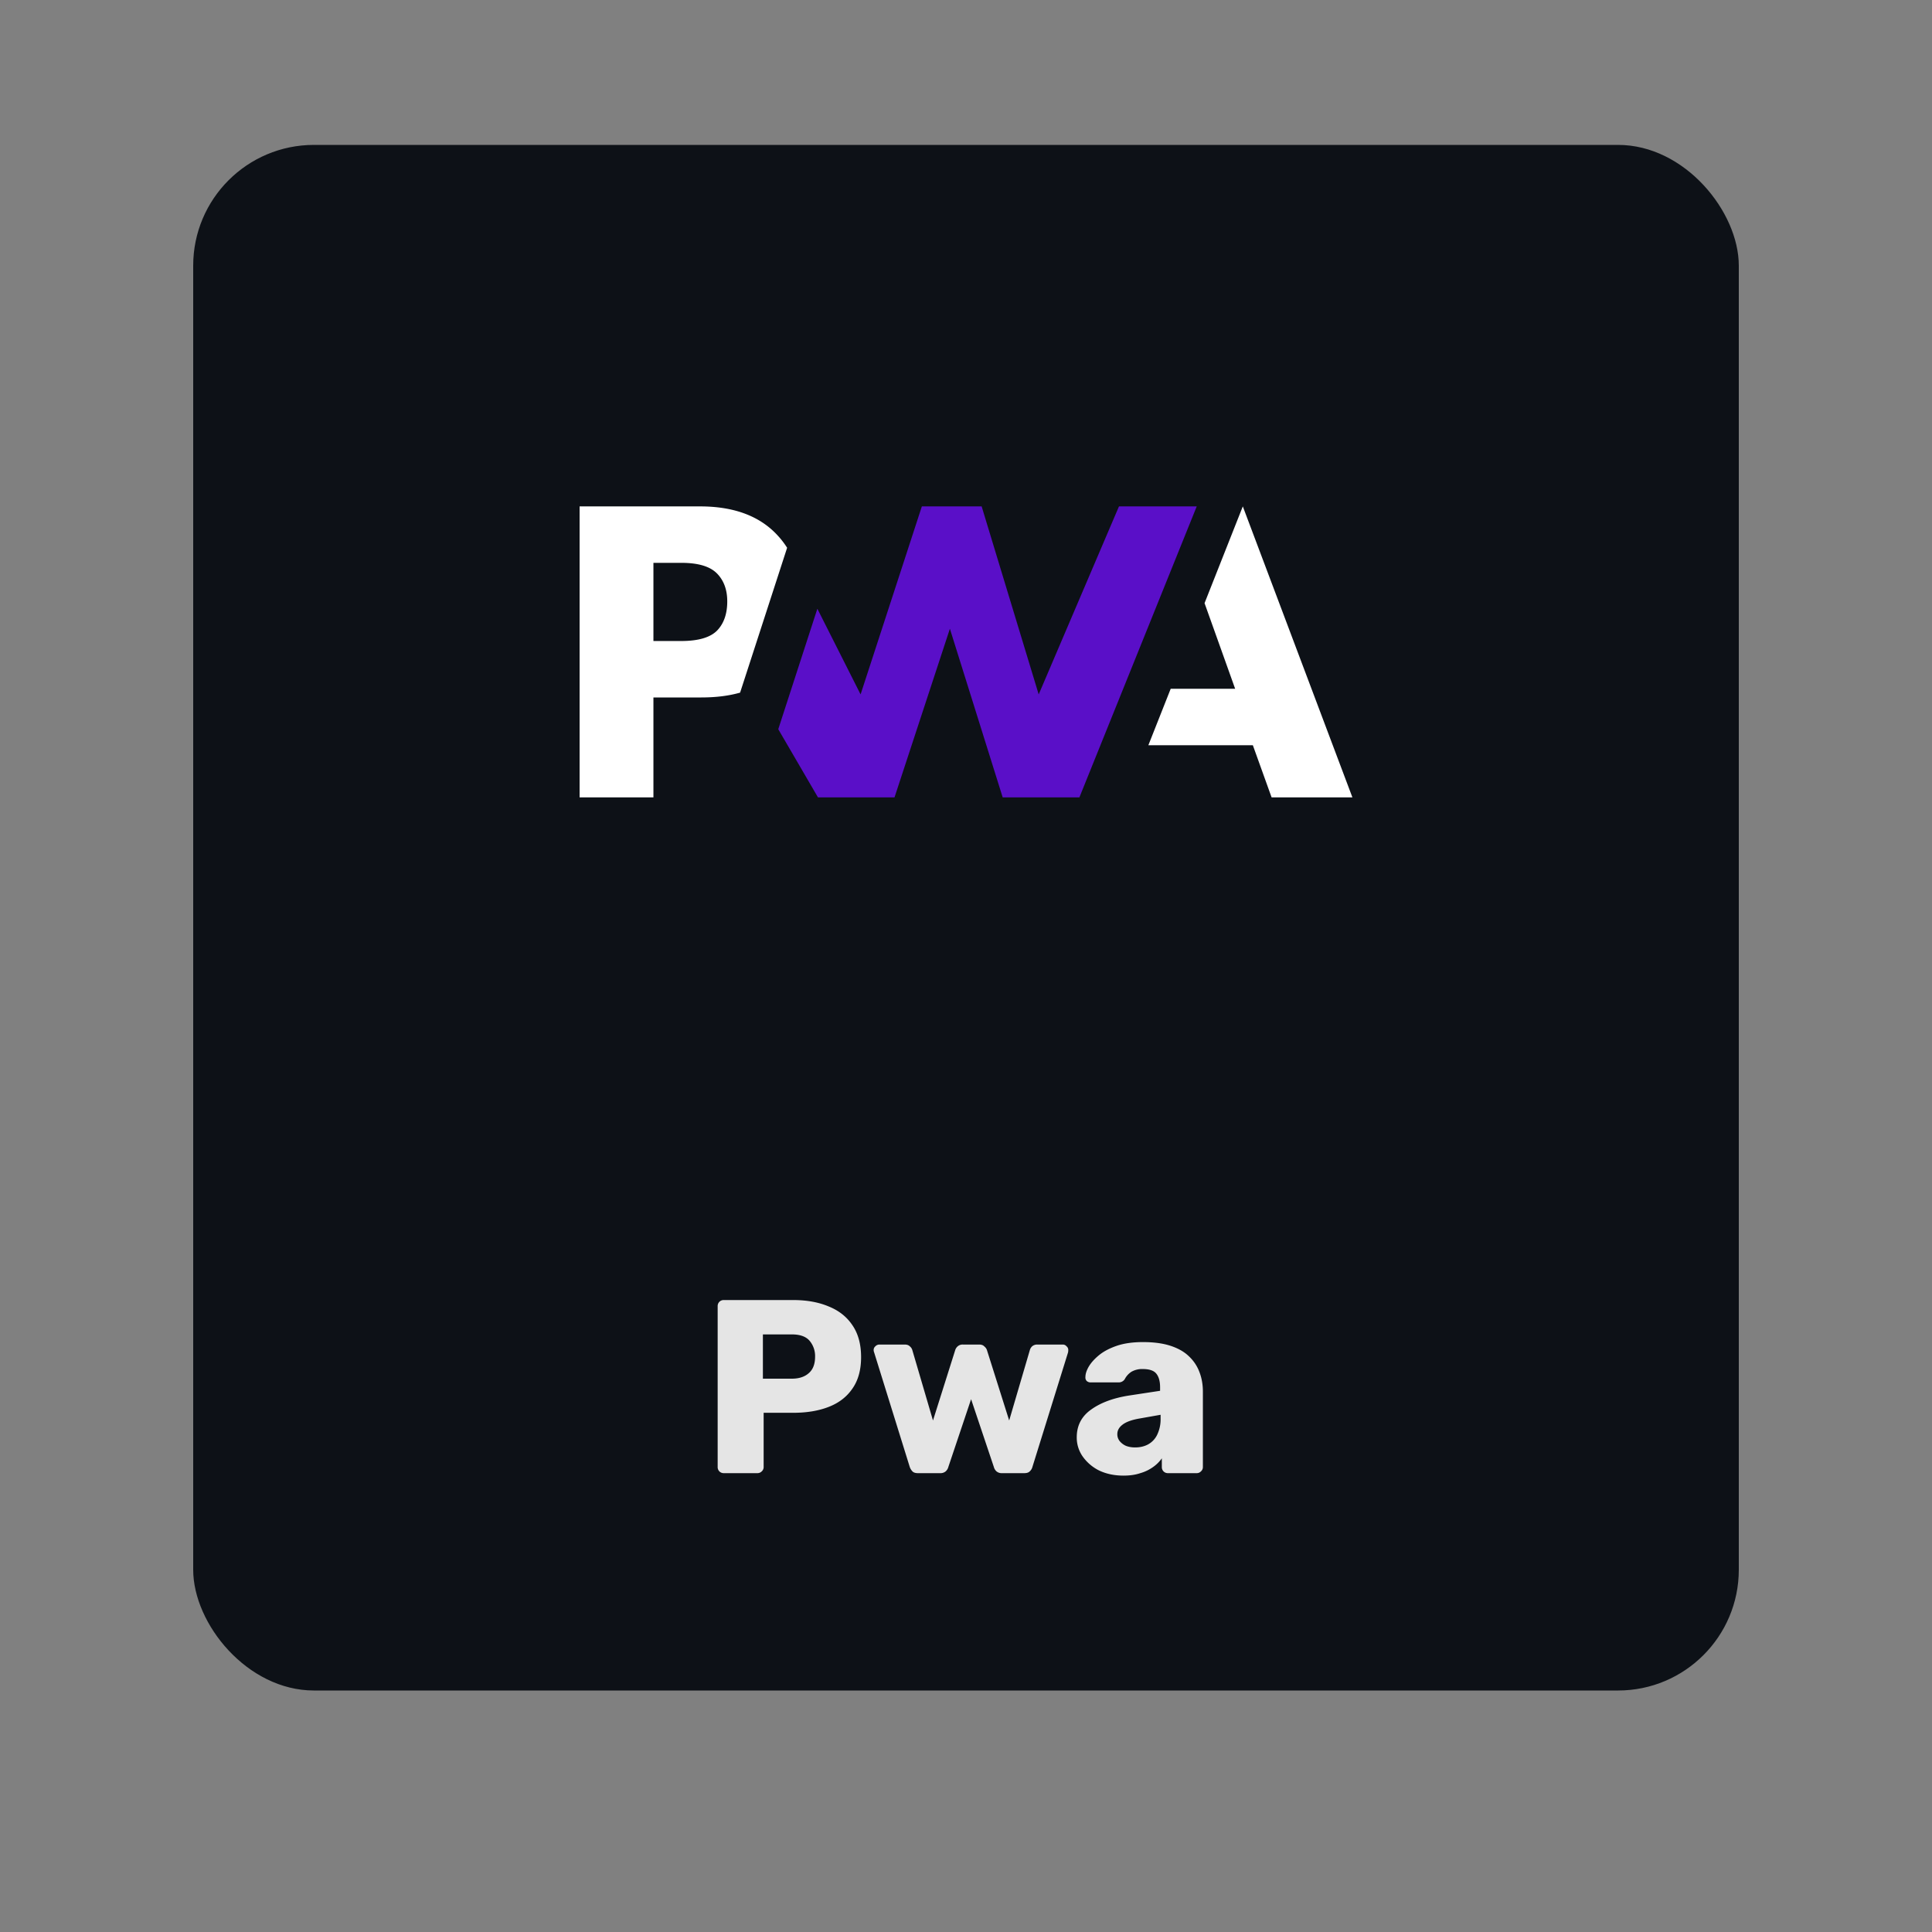 <svg xmlns="http://www.w3.org/2000/svg" width="80" height="80" fill="rgba(0,0,255,0.2)"><rect width="100%" height="100%" fill="#808080" stroke="none"/><g><rect width="64" height="64" x="8" y="6" fill="#0D1117" rx="5"/><path fill="#fff" d="m47.551 30.859.925-2.338h2.669l-1.267-3.546 1.584-4.006L56 33.017h-3.346l-.776-2.158h-4.327Z"/><path fill="#5A0FC8" d="m44.696 33.017 4.858-12.048h-3.22l-3.324 7.785-2.362-7.785h-2.476l-2.537 7.785-1.79-3.547-1.619 4.988 1.644 2.822h3.17l2.293-6.982 2.186 6.982h3.177Z"/><path fill="#fff" d="M27.057 28.88h1.984c.6 0 1.136-.066 1.605-.2l.513-1.58 1.434-4.418a3.533 3.533 0 0 0-.375-.491c-.736-.815-1.813-1.222-3.23-1.222H24v12.048h3.057V28.88Zm2.626-5.14c.287.29.431.677.431 1.162 0 .49-.127.877-.38 1.164-.277.318-.787.477-1.53.477h-1.147v-3.237h1.155c.693 0 1.183.145 1.47.434Z"/><path fill="#E5E5E5" d="M29.973 61a.25.25 0 0 1-.184-.072.25.25 0 0 1-.072-.184v-6.656a.25.25 0 0 1 .072-.184.25.25 0 0 1 .184-.072h2.867c.567 0 1.058.089 1.475.266.423.17.75.43.983.779.238.348.358.788.358 1.32 0 .526-.12.96-.358 1.3-.233.342-.56.595-.983.759-.417.163-.908.245-1.475.245h-1.219v2.243a.234.234 0 0 1-.081.184.25.25 0 0 1-.185.072h-1.382Zm1.618-3.912h1.198c.293 0 .526-.075.696-.225.178-.15.266-.379.266-.686a.98.98 0 0 0-.225-.655c-.15-.178-.396-.267-.737-.267H31.59v1.833ZM38.009 61c-.102 0-.178-.024-.225-.072a.495.495 0 0 1-.113-.184l-1.474-4.741a.273.273 0 0 1-.021-.102c0-.062.024-.113.072-.154a.225.225 0 0 1 .163-.072h1.055c.089 0 .157.024.205.072a.313.313 0 0 1 .102.143l.86 2.929.922-2.919a.341.341 0 0 1 .092-.143.304.304 0 0 1 .226-.082h.675c.096 0 .168.028.215.082a.313.313 0 0 1 .103.144l.922 2.918.86-2.929a.341.341 0 0 1 .092-.143.315.315 0 0 1 .215-.072h1.055c.061 0 .112.024.153.072.048.04.072.092.072.154a.516.516 0 0 1-.01.102l-1.475 4.741a.366.366 0 0 1-.113.184c-.047.048-.122.072-.225.072h-.921a.33.33 0 0 1-.226-.072.367.367 0 0 1-.112-.184l-.942-2.806-.942 2.806a.366.366 0 0 1-.113.184.33.33 0 0 1-.225.072h-.922Zm8.513.102c-.369 0-.7-.068-.994-.204a1.832 1.832 0 0 1-.686-.574 1.359 1.359 0 0 1-.256-.809c0-.484.198-.867.594-1.147.396-.286.922-.481 1.577-.583l1.28-.195v-.143c0-.246-.051-.434-.154-.564-.102-.13-.29-.194-.563-.194a.891.891 0 0 0-.47.113.804.804 0 0 0-.277.307.294.294 0 0 1-.256.133H45.17a.236.236 0 0 1-.174-.061.207.207 0 0 1-.051-.164c0-.123.044-.263.133-.42.095-.164.239-.325.43-.482.191-.157.437-.286.737-.389.3-.102.662-.153 1.086-.153.443 0 .822.051 1.136.153.314.103.567.246.758.43.198.185.345.403.44.656.096.246.144.519.144.819v3.113a.234.234 0 0 1-.082.184.237.237 0 0 1-.174.072h-1.188a.25.25 0 0 1-.184-.072.25.25 0 0 1-.072-.184v-.358a1.47 1.47 0 0 1-.359.358 1.72 1.72 0 0 1-.532.256c-.198.068-.43.102-.696.102Zm.48-1.167c.199 0 .376-.04.533-.123a.896.896 0 0 0 .38-.4 1.48 1.48 0 0 0 .143-.685v-.144l-.87.154c-.322.055-.557.14-.707.256-.144.11-.215.239-.215.39a.45.45 0 0 0 .102.296.71.71 0 0 0 .266.195c.11.04.232.061.369.061Z"/></g><defs><filter id="a" width="80" height="80" x="0" y="0" color-interpolation-filters="sRGB" filterUnits="userSpaceOnUse"><feFlood flood-opacity="0" result="BackgroundImageFix"/><feColorMatrix in="SourceAlpha" result="hardAlpha" values="0 0 0 0 0 0 0 0 0 0 0 0 0 0 0 0 0 0 127 0"/><feOffset dy="2"/><feGaussianBlur stdDeviation="4"/><feColorMatrix values="0 0 0 0 0 0 0 0 0 0 0 0 0 0 0 0 0 0 0.75 0"/><feBlend in2="BackgroundImageFix" result="effect1_dropShadow_602_1534"/><feBlend in="SourceGraphic" in2="effect1_dropShadow_602_1534" result="shape"/></filter></defs></svg>
